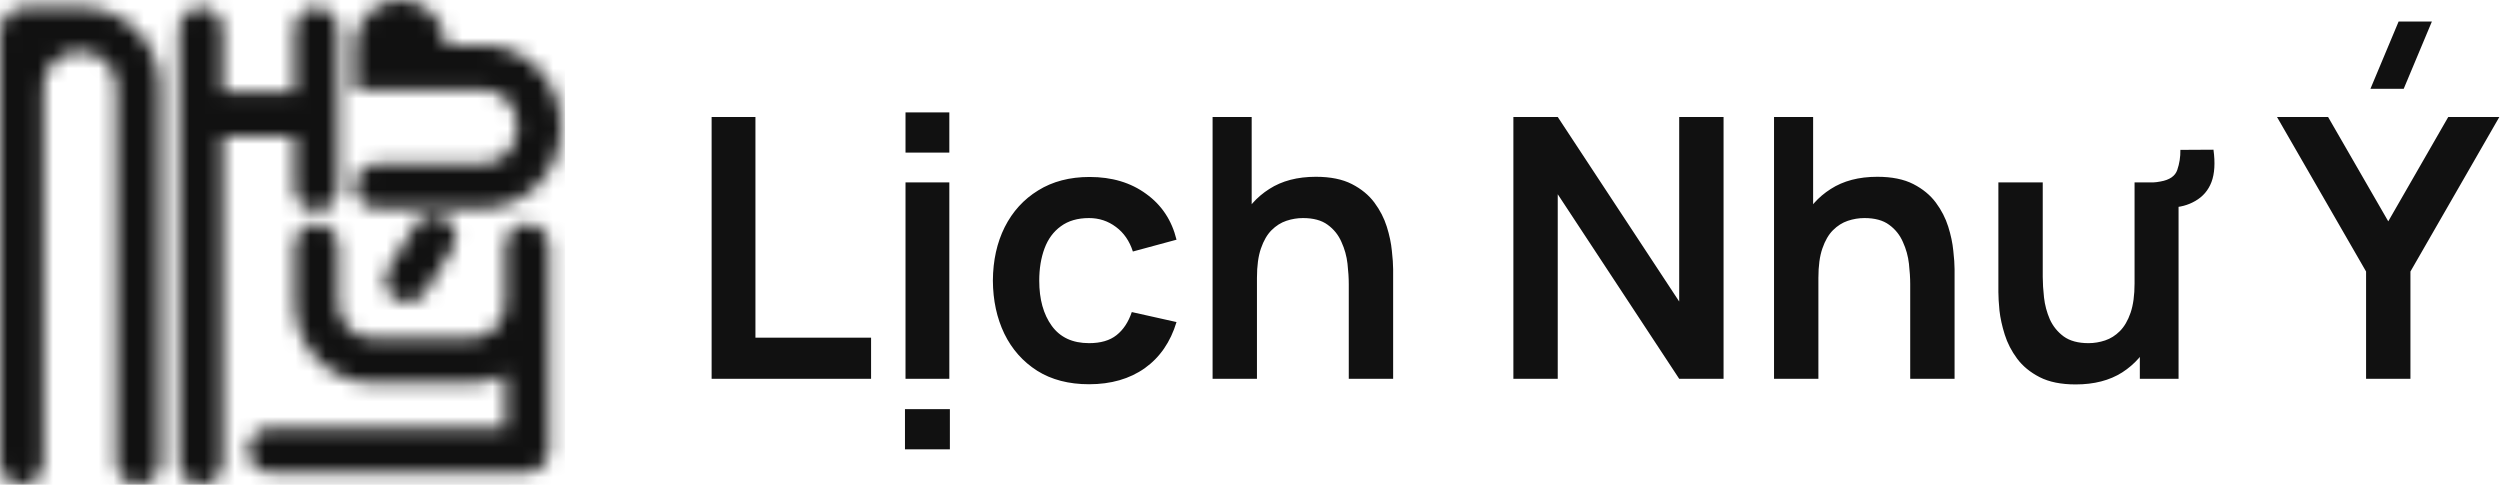 <svg width="165" height="32" viewBox="0 0 165 32" fill="none" xmlns="http://www.w3.org/2000/svg">
<mask id="mask0_846_2833" style="mask-type:luminance" maskUnits="userSpaceOnUse" x="0" y="0" width="37" height="32">
<path d="M34.79 14.77C33.996 14.77 33.353 15.425 33.353 16.236V20.03C33.353 21.301 32.338 22.336 31.093 22.336H24.588C23.342 22.336 22.327 21.301 22.327 20.03V16.236C22.327 15.425 21.685 14.77 20.89 14.77C20.095 14.77 19.453 15.425 19.453 16.236V20.03C19.453 22.922 21.758 25.279 24.593 25.279H31.098C31.91 25.279 32.677 25.084 33.359 24.744V28.252H17.824C17.029 28.252 16.386 28.907 16.386 29.718C16.386 30.528 17.029 31.189 17.824 31.189H34.796C35.591 31.189 36.233 30.534 36.233 29.718V16.236C36.233 15.425 35.591 14.77 34.796 14.77H34.79ZM5.682 0.494C5.62 0.489 5.552 0.483 5.485 0.483H1.646C0.744 0.483 0 1.236 0 2.162V30.528C0 31.339 0.643 32 1.437 32C2.232 32 2.875 31.345 2.875 30.528V5.732C2.875 4.461 3.889 3.421 5.135 3.421H5.417C6.099 3.421 6.708 3.731 7.119 4.214C7.463 4.622 7.677 5.151 7.677 5.726V30.523C7.677 31.333 8.32 31.994 9.115 31.994C9.91 31.994 10.552 31.339 10.552 30.523V5.726C10.552 2.921 8.382 0.632 5.665 0.494H5.682ZM31.859 2.972H29.419C29.419 1.34 28.071 0 26.425 0C24.887 0 23.613 1.167 23.449 2.645H23.432V5.904H31.859C33.105 5.904 34.12 6.939 34.12 8.216V8.503C34.12 9.774 33.105 10.814 31.859 10.814H24.87C24.075 10.814 23.432 11.47 23.432 12.28C23.432 13.091 24.075 13.746 24.87 13.746H31.859C34.694 13.746 37 11.395 37 8.503V8.216C37 5.324 34.694 2.972 31.859 2.972ZM19.441 9.032V12.412C19.441 13.223 20.084 13.884 20.879 13.884C21.674 13.884 22.316 13.229 22.316 12.412V1.949C22.316 1.138 21.674 0.483 20.879 0.483C20.084 0.483 19.441 1.138 19.441 1.949V6.094H14.701V1.949C14.701 1.138 14.058 0.483 13.263 0.483C12.469 0.483 11.826 1.138 11.826 1.949V30.523C11.826 31.333 12.469 31.994 13.263 31.994C14.058 31.994 14.701 31.339 14.701 30.523V9.026H19.441V9.032ZM26.865 19.961C27.344 19.961 27.812 19.72 28.083 19.277L29.847 16.42C30.27 15.736 30.072 14.827 29.396 14.396C28.725 13.965 27.835 14.166 27.412 14.856L25.648 17.713C25.225 18.397 25.422 19.306 26.098 19.737C26.335 19.892 26.6 19.961 26.865 19.961Z" fill="white"/>
</mask>
<g mask="url(#mask0_846_2833)">
<mask id="mask1_846_2833" style="mask-type:luminance" maskUnits="userSpaceOnUse" x="-12" y="-18" width="61" height="62">
<path d="M48.528 -17.633H-11.481V43.573H48.528V-17.633Z" fill="white"/>
</mask>
<g mask="url(#mask1_846_2833)">
<path d="M37.294 -0.299H-0.287V32.293H37.294V-0.299Z" fill="#111111"/>
</g>
</g>
<path d="M46.967 25V7.72H49.859V22.288H57.491V25H46.967ZM59.728 29.656V27.004H62.692V29.656H59.728ZM59.764 10.072V7.42H62.656V10.072H59.764ZM59.764 25V12.04H62.656V25H59.764ZM71.878 25.36C70.542 25.36 69.402 25.064 68.458 24.472C67.514 23.872 66.79 23.056 66.286 22.024C65.79 20.992 65.538 19.824 65.53 18.52C65.538 17.192 65.798 16.016 66.31 14.992C66.83 13.96 67.566 13.152 68.518 12.568C69.47 11.976 70.602 11.68 71.914 11.68C73.386 11.68 74.63 12.052 75.646 12.796C76.67 13.532 77.338 14.54 77.65 15.82L74.77 16.6C74.546 15.904 74.174 15.364 73.654 14.98C73.134 14.588 72.542 14.392 71.878 14.392C71.126 14.392 70.506 14.572 70.018 14.932C69.53 15.284 69.17 15.772 68.938 16.396C68.706 17.02 68.59 17.728 68.59 18.52C68.59 19.752 68.866 20.748 69.418 21.508C69.97 22.268 70.79 22.648 71.878 22.648C72.646 22.648 73.25 22.472 73.69 22.12C74.138 21.768 74.474 21.26 74.698 20.596L77.65 21.256C77.25 22.576 76.55 23.592 75.55 24.304C74.55 25.008 73.326 25.36 71.878 25.36ZM89.019 25V18.76C89.019 18.352 88.991 17.9 88.935 17.404C88.879 16.908 88.747 16.432 88.539 15.976C88.339 15.512 88.035 15.132 87.627 14.836C87.227 14.54 86.683 14.392 85.995 14.392C85.627 14.392 85.263 14.452 84.903 14.572C84.543 14.692 84.215 14.9 83.919 15.196C83.631 15.484 83.399 15.884 83.223 16.396C83.047 16.9 82.959 17.548 82.959 18.34L81.243 17.608C81.243 16.504 81.455 15.504 81.879 14.608C82.311 13.712 82.943 13 83.775 12.472C84.607 11.936 85.631 11.668 86.847 11.668C87.807 11.668 88.599 11.828 89.223 12.148C89.847 12.468 90.343 12.876 90.711 13.372C91.079 13.868 91.351 14.396 91.527 14.956C91.703 15.516 91.815 16.048 91.863 16.552C91.919 17.048 91.947 17.452 91.947 17.764V25H89.019ZM80.031 25V7.72H82.611V16.816H82.959V25H80.031ZM99.883 25V7.72H102.811L110.827 19.9V7.72H113.755V25H110.827L102.811 12.82V25H99.883ZM126.074 25V18.76C126.074 18.352 126.046 17.9 125.99 17.404C125.934 16.908 125.802 16.432 125.594 15.976C125.394 15.512 125.09 15.132 124.682 14.836C124.282 14.54 123.738 14.392 123.05 14.392C122.682 14.392 122.318 14.452 121.958 14.572C121.598 14.692 121.27 14.9 120.974 15.196C120.686 15.484 120.454 15.884 120.278 16.396C120.102 16.9 120.014 17.548 120.014 18.34L118.298 17.608C118.298 16.504 118.51 15.504 118.934 14.608C119.366 13.712 119.998 13 120.83 12.472C121.662 11.936 122.686 11.668 123.902 11.668C124.862 11.668 125.654 11.828 126.278 12.148C126.902 12.468 127.398 12.876 127.766 13.372C128.134 13.868 128.406 14.396 128.582 14.956C128.758 15.516 128.87 16.048 128.918 16.552C128.974 17.048 129.002 17.452 129.002 17.764V25H126.074ZM117.086 25V7.72H119.666V16.816H120.014V25H117.086ZM143.905 9.892L146.089 9.88C146.209 10.752 146.165 11.464 145.957 12.016C145.749 12.56 145.393 12.976 144.889 13.264C144.409 13.544 143.865 13.688 143.257 13.696C142.657 13.704 142.105 13.68 141.601 13.624V12.04C141.777 12.04 141.945 12.04 142.105 12.04C142.265 12.032 142.425 12.012 142.585 11.98C143.193 11.876 143.565 11.62 143.701 11.212C143.845 10.796 143.913 10.356 143.905 9.892ZM136.993 25.372C136.033 25.372 135.241 25.212 134.617 24.892C133.993 24.572 133.497 24.164 133.129 23.668C132.761 23.172 132.489 22.644 132.313 22.084C132.137 21.524 132.021 20.996 131.965 20.5C131.917 19.996 131.893 19.588 131.893 19.276V12.04H134.821V18.28C134.821 18.68 134.849 19.132 134.905 19.636C134.961 20.132 135.089 20.612 135.289 21.076C135.497 21.532 135.801 21.908 136.201 22.204C136.609 22.5 137.157 22.648 137.845 22.648C138.213 22.648 138.577 22.588 138.937 22.468C139.297 22.348 139.621 22.144 139.909 21.856C140.205 21.56 140.441 21.156 140.617 20.644C140.793 20.132 140.881 19.484 140.881 18.7L142.597 19.432C142.597 20.536 142.381 21.536 141.949 22.432C141.525 23.328 140.897 24.044 140.065 24.58C139.233 25.108 138.209 25.372 136.993 25.372ZM141.229 25V20.98H140.881V12.04H143.785V25H141.229ZM158.645 5.86H156.449L158.309 1.42H160.505L158.645 5.86ZM156.161 25V17.92L150.281 7.72H153.653L157.625 14.608L161.585 7.72H164.957L159.089 17.92V25H156.161Z" fill="#111111"/>
</svg>
